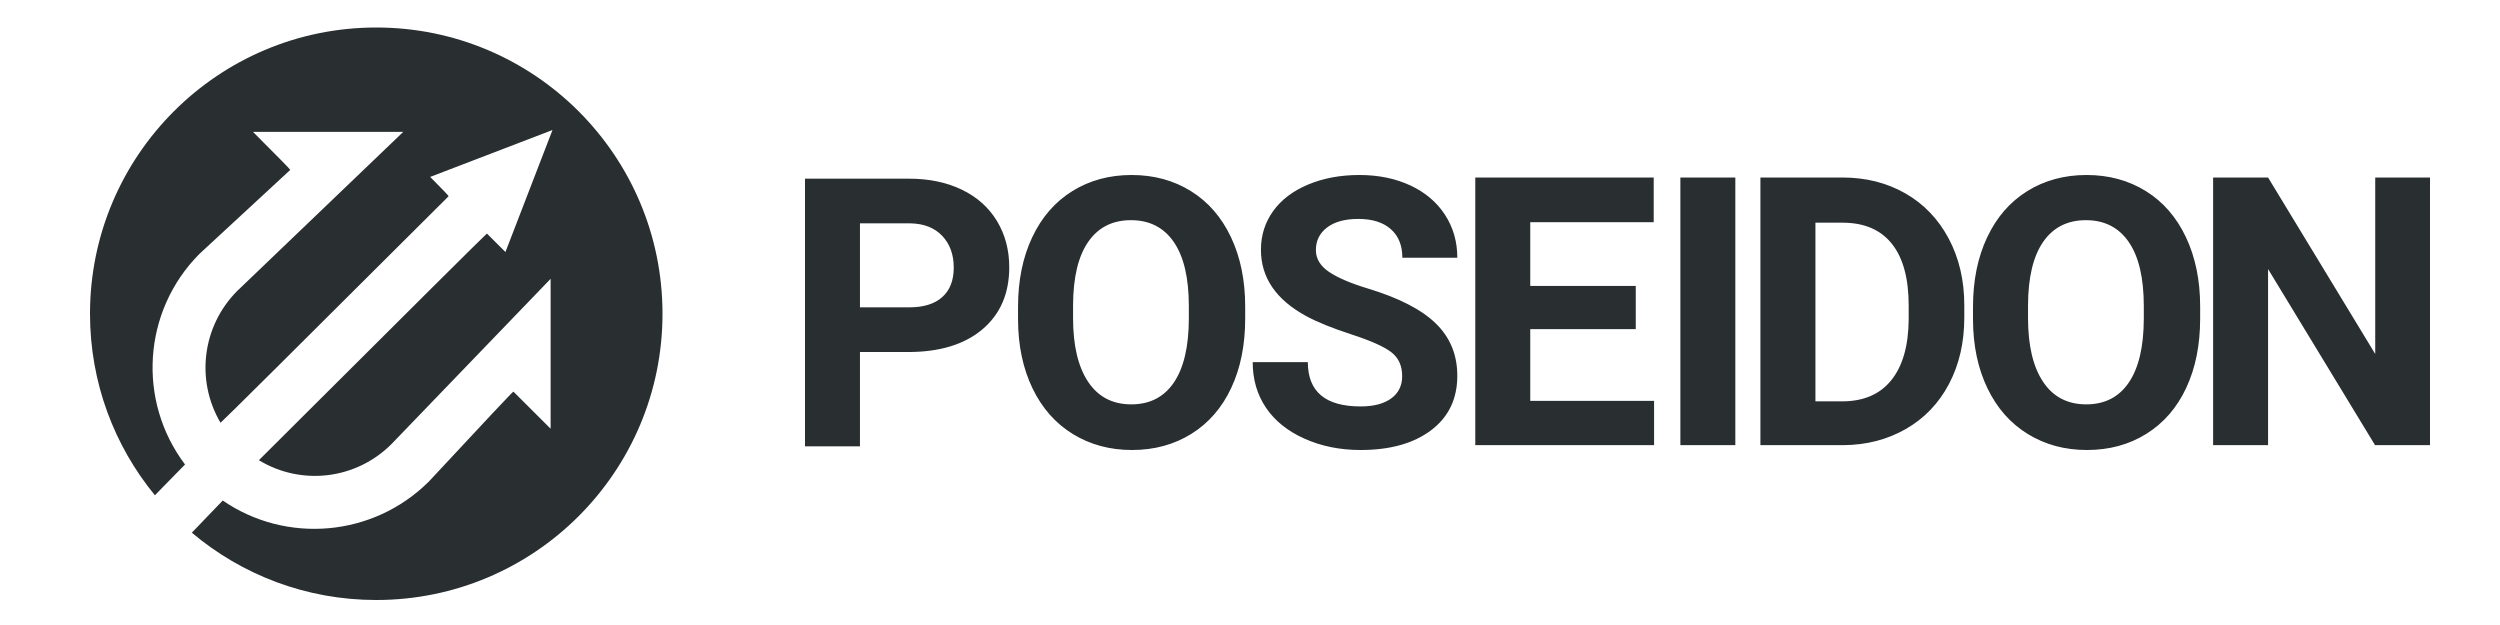 <?xml version="1.0" encoding="UTF-8"?>
<svg width="1000px" height="250px" viewBox="0 0 1000 250" version="1.1" xmlns="http://www.w3.org/2000/svg" xmlns:xlink="http://www.w3.org/1999/xlink">
    <!-- Generator: Sketch 49 (51002) - http://www.bohemiancoding.com/sketch -->
    <title>LOGO_TEXT-BLACK</title>
    <desc>Created with Sketch.</desc>
    <defs></defs>
    <g id="LOGO_TEXT-BLACK" stroke="none" stroke-width="1" fill="none" fill-rule="evenodd">
        <g id="Logo-with-text" transform="translate(36, 11)" fill="#292e31">
            <path d="M40.734,202.075 C43.124,199.588 45.677,196.937 46.957,195.589 C49.434,192.982 51.525,190.809 53.1,189.21 C78.477,206.644 113.22,203.842 135.555,181.604 C157.907,157.566 169.176,145.58 169.363,145.644 L184.248,160.489 L184.248,100.528 L120.525,166.696 C106.48,180.698 84.727,183.477 67.549,173.083 C128.217,112.596 158.622,82.374 158.765,82.418 L160.53,84.179 L166.174,89.809 L185,41 L136.065,59.77 C141.036,64.76 143.499,67.331 143.453,67.484 C82.778,127.974 52.363,158.18 52.208,158.1 C42.164,141.04 44.919,119.374 58.905,105.358 L125.3,41.753 L65.203,41.753 C75.187,51.736 80.154,56.805 80.104,56.959 L43.78,90.549 C20.97,113.502 18.869,149.472 38.012,174.79 C36.993,175.881 30.89,182.089 25.961,187.108 C9.738,167.348 0,142.061 0,114.5 C0,51.263 51.263,0 114.5,0 C177.737,0 229,51.263 229,114.5 C229,177.737 177.737,229 114.5,229 C86.397,229 60.659,218.876 40.734,202.075 Z" id="Combined-Shape"></path>
            <path d="M307.982,129.809 L307.982,167.529 L286,167.529 L286,60.471 L327.62,60.471 C335.631,60.471 342.677,61.941 348.759,64.882 C354.841,67.824 359.518,72.002 362.791,77.419 C366.064,82.836 367.7,89 367.7,95.912 C367.7,106.402 364.122,114.674 356.966,120.728 C349.809,126.782 339.905,129.809 327.253,129.809 L307.982,129.809 Z M307.982,111.941 L327.62,111.941 C333.433,111.941 337.866,110.569 340.919,107.824 C343.972,105.078 345.498,101.157 345.498,96.059 C345.498,90.814 343.96,86.574 340.882,83.338 C337.805,80.103 333.555,78.436 328.132,78.338 L307.982,78.338 L307.982,111.941 Z M462.076,116.426 C462.076,126.966 460.22,136.206 456.507,144.147 C452.795,152.088 447.483,158.216 440.57,162.529 C433.658,166.843 425.732,169 416.793,169 C407.951,169 400.062,166.868 393.125,162.603 C386.189,158.338 380.815,152.248 377.005,144.331 C373.195,136.414 371.265,127.309 371.217,117.015 L371.217,111.721 C371.217,101.181 373.109,91.904 376.895,83.89 C380.681,75.875 386.03,69.723 392.942,65.434 C399.854,61.145 407.756,59 416.646,59 C425.537,59 433.438,61.145 440.35,65.434 C447.263,69.723 452.612,75.875 456.397,83.89 C460.183,91.904 462.076,101.157 462.076,111.647 L462.076,116.426 Z M439.535,111.409 C439.535,100.183 437.532,91.654 433.527,85.821 C429.521,79.987 423.806,77.071 416.381,77.071 C409.004,77.071 403.313,79.95 399.308,85.71 C395.302,91.47 393.275,99.914 393.226,111.041 L393.226,116.262 C393.226,127.193 395.229,135.673 399.235,141.703 C403.24,147.732 409.004,150.747 416.527,150.747 C423.903,150.747 429.57,147.843 433.527,142.034 C437.484,136.225 439.486,127.757 439.535,116.629 L439.535,111.409 Z M524.869,139.441 C524.869,135.274 523.404,132.076 520.473,129.846 C517.542,127.615 512.266,125.262 504.645,122.787 C497.025,120.311 490.992,117.873 486.547,115.471 C474.432,108.902 468.375,100.054 468.375,88.926 C468.375,83.142 469.999,77.983 473.248,73.449 C476.496,68.914 481.161,65.373 487.243,62.824 C493.325,60.274 500.151,59 507.723,59 C515.343,59 522.133,60.385 528.093,63.154 C534.053,65.924 538.681,69.833 541.978,74.882 C545.276,79.931 546.924,85.667 546.924,92.088 L524.942,92.088 C524.942,87.186 523.404,83.375 520.326,80.654 C517.248,77.934 512.925,76.574 507.357,76.574 C501.983,76.574 497.807,77.713 494.827,79.993 C491.847,82.272 490.357,85.274 490.357,89 C490.357,92.48 492.103,95.397 495.596,97.75 C499.089,100.103 504.23,102.309 511.02,104.368 C523.526,108.142 532.636,112.824 538.351,118.412 C544.067,124 546.924,130.961 546.924,139.294 C546.924,148.559 543.432,155.826 536.446,161.096 C529.461,166.365 520.057,169 508.236,169 C500.029,169 492.555,167.493 485.814,164.478 C479.073,161.463 473.931,157.333 470.39,152.088 C466.848,146.843 465.077,140.765 465.077,133.853 L487.133,133.853 C487.133,145.667 494.167,151.574 508.236,151.574 C513.463,151.574 517.542,150.507 520.473,148.375 C523.404,146.243 524.869,143.265 524.869,139.441 Z M618.304,120.666 L576.098,120.666 L576.098,149.342 L625.631,149.342 L625.631,167.063 L554.116,167.063 L554.116,60.004 L625.485,60.004 L625.485,77.872 L576.098,77.872 L576.098,103.386 L618.304,103.386 L618.304,120.666 Z M658.134,167.063 L636.152,167.063 L636.152,60.004 L658.134,60.004 L658.134,167.063 Z M668.165,167.063 L668.165,60.004 L700.992,60.004 C710.371,60.004 718.761,62.124 726.162,66.364 C733.562,70.604 739.339,76.634 743.491,84.452 C747.643,92.271 749.719,101.156 749.719,111.107 L749.719,116.033 C749.719,125.984 747.68,134.832 743.601,142.577 C739.522,150.323 733.77,156.327 726.345,160.592 C718.92,164.857 710.542,167.014 701.212,167.063 L668.165,167.063 Z M690.175,78.075 L690.175,149.545 L700.8,149.545 C709.397,149.545 715.967,146.726 720.51,141.089 C725.053,135.452 727.374,127.388 727.471,116.898 L727.471,111.236 C727.471,100.354 725.224,92.106 720.73,86.494 C716.236,80.881 709.666,78.075 701.019,78.075 L690.175,78.075 Z M844.062,116.426 C844.062,126.966 842.206,136.206 838.493,144.147 C834.78,152.088 829.468,158.216 822.556,162.529 C815.644,166.843 807.718,169 798.779,169 C789.937,169 782.048,166.868 775.111,162.603 C768.174,158.338 762.801,152.248 758.991,144.331 C755.181,136.414 753.251,127.309 753.202,117.015 L753.202,111.721 C753.202,101.181 755.095,91.904 758.881,83.89 C762.667,75.875 768.016,69.723 774.928,65.434 C781.84,61.145 789.741,59 798.632,59 C807.523,59 815.424,61.145 822.336,65.434 C829.248,69.723 834.597,75.875 838.383,83.89 C842.169,91.904 844.062,101.157 844.062,111.647 L844.062,116.426 Z M821.521,111.409 C821.521,100.183 819.518,91.654 815.512,85.821 C811.507,79.987 805.791,77.071 798.366,77.071 C790.99,77.071 785.299,79.95 781.293,85.71 C777.288,91.47 775.261,99.914 775.212,111.041 L775.212,116.262 C775.212,127.193 777.214,135.673 781.22,141.703 C785.226,147.732 790.99,150.747 798.513,150.747 C805.889,150.747 811.556,147.843 815.512,142.034 C819.469,136.225 821.472,127.757 821.521,116.629 L821.521,111.409 Z M936,167.063 L914.018,167.063 L871.226,96.622 L871.226,167.063 L849.244,167.063 L849.244,60.004 L871.226,60.004 L914.091,130.592 L914.091,60.004 L936,60.004 L936,167.063 Z" id="POSEIDON"></path>
        </g>
    </g>
</svg>